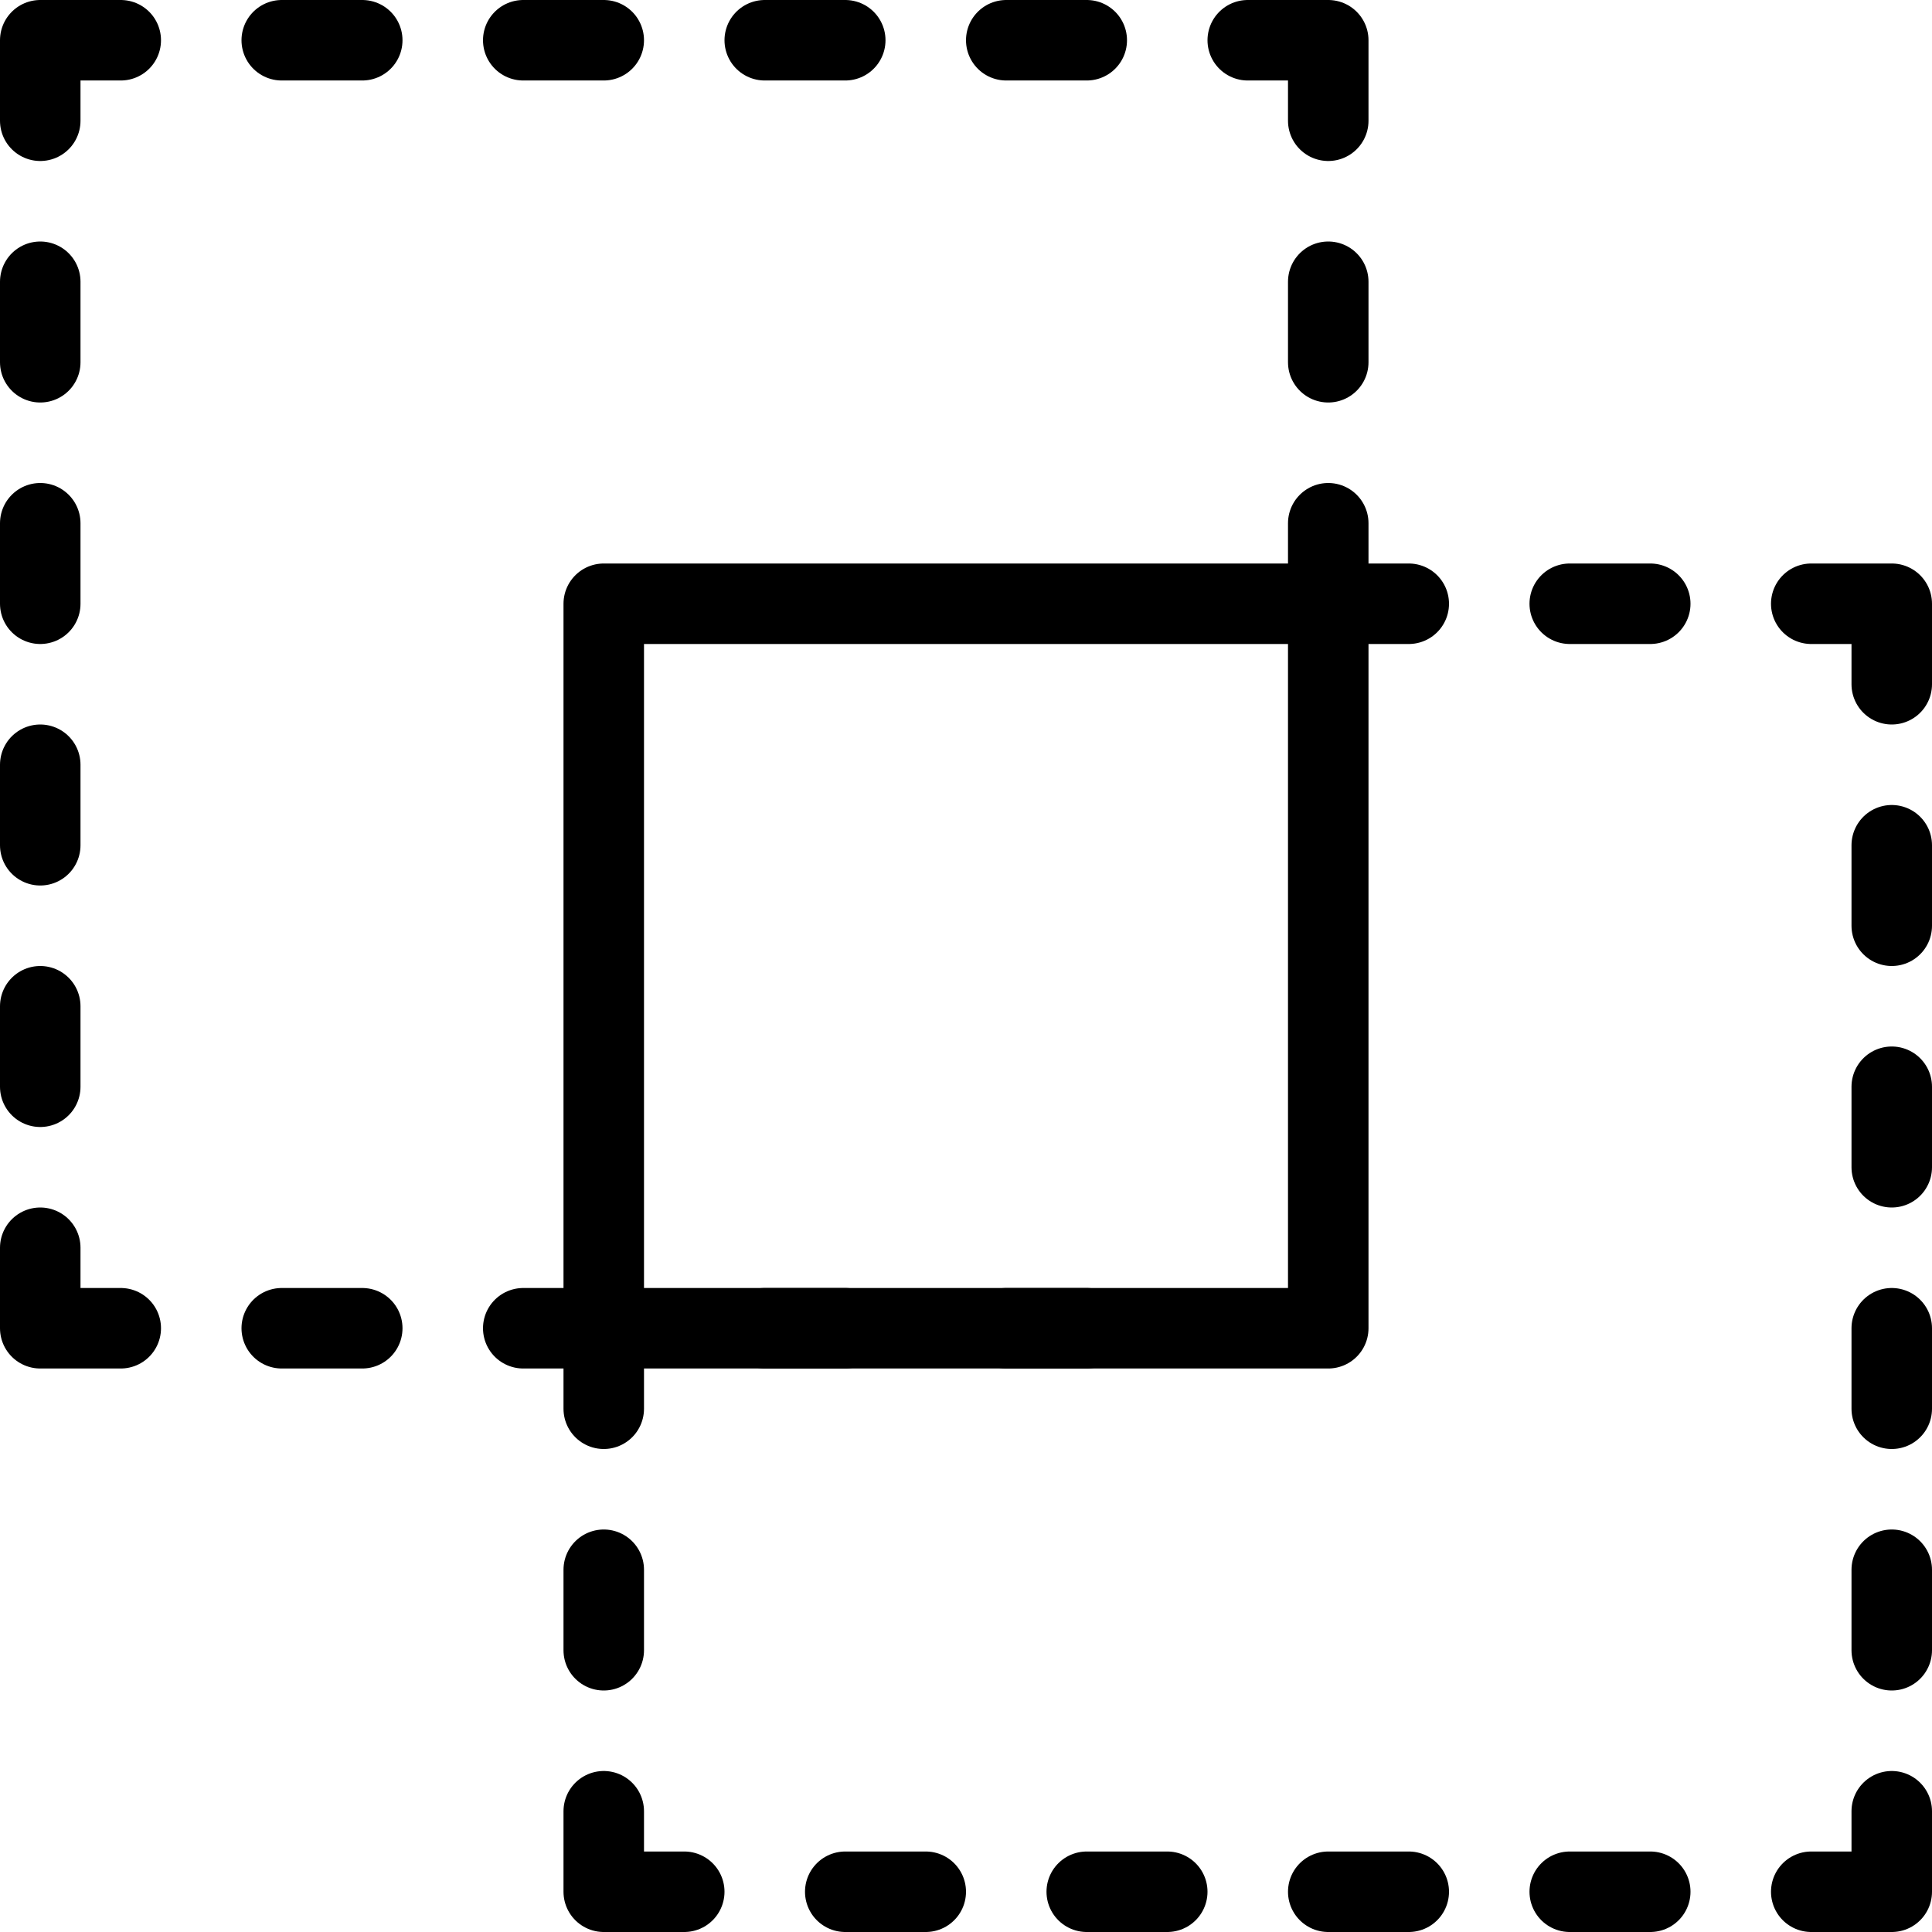 <?xml version="1.0" encoding="utf-8"?>
<!-- Generator: Adobe Illustrator 19.2.0, SVG Export Plug-In . SVG Version: 6.00 Build 0)  -->
<svg version="1.1" id="Layer_1" xmlns="http://www.w3.org/2000/svg" xmlns:xlink="http://www.w3.org/1999/xlink" x="0px" y="0px"
	 viewBox="0 0 24 24" style="enable-background:new 0 0 24 24;" xml:space="preserve">
<style type="text/css">
	.st0{display:none;}
	.st1{display:inline;}
	.st2{fill:none;stroke:#000000;stroke-linecap:round;stroke-linejoin:round;stroke-miterlimit:10;}
</style>
<g id="Filled_Icon" class="st0">
	<g class="st1">
		<path d="M15.5,1H16v0.5C16,1.8,16.2,2,16.5,2C16.8,2,17,1.8,17,1.5v-1C17,0.2,16.8,0,16.5,0h-1C15.2,0,15,0.2,15,0.5
			C15,0.8,15.2,1,15.5,1z"/>
		<path d="M1.5,0h-1C0.2,0,0,0.2,0,0.5v1C0,1.8,0.2,2,0.5,2C0.8,2,1,1.8,1,1.5V1h0.5C1.8,1,2,0.8,2,0.5C2,0.2,1.8,0,1.5,0z"/>
		<path d="M16.5,3C16.2,3,16,3.2,16,3.5v1C16,4.8,16.2,5,16.5,5C16.8,5,17,4.8,17,4.5v-1C17,3.2,16.8,3,16.5,3z"/>
		<path d="M12.5,1h1C13.8,1,14,0.8,14,0.5C14,0.2,13.8,0,13.5,0h-1C12.2,0,12,0.2,12,0.5C12,0.8,12.2,1,12.5,1z"/>
		<path d="M9.5,1h1C10.8,1,11,0.8,11,0.5C11,0.2,10.8,0,10.5,0h-1C9.2,0,9,0.2,9,0.5C9,0.8,9.2,1,9.5,1z"/>
		<path d="M6.5,1h1C7.8,1,8,0.8,8,0.5C8,0.2,7.8,0,7.5,0h-1C6.2,0,6,0.2,6,0.5C6,0.8,6.2,1,6.5,1z"/>
		<path d="M4.5,0h-1C3.2,0,3,0.2,3,0.5C3,0.8,3.2,1,3.5,1h1C4.8,1,5,0.8,5,0.5C5,0.2,4.8,0,4.5,0z"/>
		<path d="M4.5,16h-1C3.2,16,3,16.2,3,16.5C3,16.8,3.2,17,3.5,17h1C4.8,17,5,16.8,5,16.5C5,16.2,4.8,16,4.5,16z"/>
		<path d="M1.5,16H1v-0.5C1,15.2,0.8,15,0.5,15C0.2,15,0,15.2,0,15.5v1C0,16.8,0.2,17,0.5,17h1C1.8,17,2,16.8,2,16.5
			C2,16.2,1.8,16,1.5,16z"/>
		<path d="M0.5,14C0.8,14,1,13.8,1,13.5v-1C1,12.2,0.8,12,0.5,12C0.2,12,0,12.2,0,12.5v1C0,13.8,0.2,14,0.5,14z"/>
		<path d="M0.5,11C0.8,11,1,10.8,1,10.5v-1C1,9.2,0.8,9,0.5,9C0.2,9,0,9.2,0,9.5v1C0,10.8,0.2,11,0.5,11z"/>
		<path d="M0.5,8C0.8,8,1,7.8,1,7.5v-1C1,6.2,0.8,6,0.5,6C0.2,6,0,6.2,0,6.5v1C0,7.8,0.2,8,0.5,8z"/>
		<path d="M0.5,5C0.8,5,1,4.8,1,4.5v-1C1,3.2,0.8,3,0.5,3C0.2,3,0,3.2,0,3.5v1C0,4.8,0.2,5,0.5,5z"/>
		<path d="M8.5,23H8v-0.5C8,22.2,7.8,22,7.5,22C7.2,22,7,22.2,7,22.5v1C7,23.8,7.2,24,7.5,24h1C8.8,24,9,23.8,9,23.5
			C9,23.2,8.8,23,8.5,23z"/>
		<path d="M23.5,22c-0.3,0-0.5,0.2-0.5,0.5V23h-0.5c-0.3,0-0.5,0.2-0.5,0.5c0,0.3,0.2,0.5,0.5,0.5h1c0.3,0,0.5-0.2,0.5-0.5v-1
			C24,22.2,23.8,22,23.5,22z"/>
		<path d="M7.5,21C7.8,21,8,20.8,8,20.5v-1C8,19.2,7.8,19,7.5,19C7.2,19,7,19.2,7,19.5v1C7,20.8,7.2,21,7.5,21z"/>
		<path d="M11.5,23h-1c-0.3,0-0.5,0.2-0.5,0.5c0,0.3,0.2,0.5,0.5,0.5h1c0.3,0,0.5-0.2,0.5-0.5C12,23.2,11.8,23,11.5,23z"/>
		<path d="M14.5,23h-1c-0.3,0-0.5,0.2-0.5,0.5c0,0.3,0.2,0.5,0.5,0.5h1c0.3,0,0.5-0.2,0.5-0.5C15,23.2,14.8,23,14.5,23z"/>
		<path d="M17.5,23h-1c-0.3,0-0.5,0.2-0.5,0.5c0,0.3,0.2,0.5,0.5,0.5h1c0.3,0,0.5-0.2,0.5-0.5C18,23.2,17.8,23,17.5,23z"/>
		<path d="M20.5,23h-1c-0.3,0-0.5,0.2-0.5,0.5c0,0.3,0.2,0.5,0.5,0.5h1c0.3,0,0.5-0.2,0.5-0.5C21,23.2,20.8,23,20.5,23z"/>
		<path d="M17.5,7H17V6.5C17,6.2,16.8,6,16.5,6C16.2,6,16,6.2,16,6.5V7H8C7.4,7,7,7.4,7,8v8H6.5C6.2,16,6,16.2,6,16.5
			C6,16.8,6.2,17,6.5,17H7v0.5C7,17.8,7.2,18,7.5,18C7.8,18,8,17.8,8,17.5V17h8c0.6,0,1-0.4,1-1V8h0.5C17.8,8,18,7.8,18,7.5
			C18,7.2,17.8,7,17.5,7z M15,15H9V9h6V15z"/>
		<path d="M20.5,7h-1C19.2,7,19,7.2,19,7.5C19,7.8,19.2,8,19.5,8h1C20.8,8,21,7.8,21,7.5C21,7.2,20.8,7,20.5,7z"/>
		<path d="M23.5,7h-1C22.2,7,22,7.2,22,7.5C22,7.8,22.2,8,22.5,8H23v0.5C23,8.8,23.2,9,23.5,9C23.8,9,24,8.8,24,8.5v-1
			C24,7.2,23.8,7,23.5,7z"/>
		<path d="M23.5,10c-0.3,0-0.5,0.2-0.5,0.5v1c0,0.3,0.2,0.5,0.5,0.5c0.3,0,0.5-0.2,0.5-0.5v-1C24,10.2,23.8,10,23.5,10z"/>
		<path d="M23.5,13c-0.3,0-0.5,0.2-0.5,0.5v1c0,0.3,0.2,0.5,0.5,0.5c0.3,0,0.5-0.2,0.5-0.5v-1C24,13.2,23.8,13,23.5,13z"/>
		<path d="M23.5,16c-0.3,0-0.5,0.2-0.5,0.5v1c0,0.3,0.2,0.5,0.5,0.5c0.3,0,0.5-0.2,0.5-0.5v-1C24,16.2,23.8,16,23.5,16z"/>
		<path d="M23.5,19c-0.3,0-0.5,0.2-0.5,0.5v1c0,0.3,0.2,0.5,0.5,0.5c0.3,0,0.5-0.2,0.5-0.5v-1C24,19.2,23.8,19,23.5,19z"/>
	</g>
</g>
<g id="Outline_Icons">
	<g>
		<polyline class="st2" points="15.5,0.5 16.5,0.5 16.5,1.5 		"/>
		<polyline class="st2" points="1.5,0.5 0.5,0.5 0.5,1.5 		"/>
		<line class="st2" x1="16.5" y1="3.5" x2="16.5" y2="4.5"/>
		<line class="st2" x1="12.5" y1="0.5" x2="13.5" y2="0.5"/>
		<line class="st2" x1="9.5" y1="0.5" x2="10.5" y2="0.5"/>
		<line class="st2" x1="6.5" y1="0.5" x2="7.5" y2="0.5"/>
		<line class="st2" x1="3.5" y1="0.5" x2="4.5" y2="0.5"/>
		<line class="st2" x1="12.5" y1="16.5" x2="13.5" y2="16.5"/>
		<line class="st2" x1="9.5" y1="16.5" x2="10.5" y2="16.5"/>
		<line class="st2" x1="6.5" y1="16.5" x2="7.5" y2="16.5"/>
		<line class="st2" x1="3.5" y1="16.5" x2="4.5" y2="16.5"/>
		<polyline class="st2" points="1.5,16.5 0.5,16.5 0.5,15.5 		"/>
		<line class="st2" x1="0.5" y1="13.5" x2="0.5" y2="12.5"/>
		<line class="st2" x1="0.5" y1="10.5" x2="0.5" y2="9.5"/>
		<line class="st2" x1="0.5" y1="7.5" x2="0.5" y2="6.5"/>
		<line class="st2" x1="16.5" y1="7.5" x2="16.5" y2="6.5"/>
		<line class="st2" x1="0.5" y1="4.5" x2="0.5" y2="3.5"/>
		<polyline class="st2" points="8.5,23.5 7.5,23.5 7.5,22.5 		"/>
		<polyline class="st2" points="22.5,23.5 23.5,23.5 23.5,22.5 		"/>
		<line class="st2" x1="7.5" y1="20.5" x2="7.5" y2="19.5"/>
		<line class="st2" x1="11.5" y1="23.5" x2="10.5" y2="23.5"/>
		<line class="st2" x1="14.5" y1="23.5" x2="13.5" y2="23.5"/>
		<line class="st2" x1="17.5" y1="23.5" x2="16.5" y2="23.5"/>
		<line class="st2" x1="20.5" y1="23.5" x2="19.5" y2="23.5"/>
		<line class="st2" x1="17.5" y1="7.5" x2="16.5" y2="7.5"/>
		<line class="st2" x1="20.5" y1="7.5" x2="19.5" y2="7.5"/>
		<polyline class="st2" points="22.5,7.5 23.5,7.5 23.5,8.5 		"/>
		<line class="st2" x1="23.5" y1="10.5" x2="23.5" y2="11.5"/>
		<line class="st2" x1="23.5" y1="13.5" x2="23.5" y2="14.5"/>
		<line class="st2" x1="23.5" y1="16.5" x2="23.5" y2="17.5"/>
		<line class="st2" x1="7.5" y1="16.5" x2="7.5" y2="17.5"/>
		<line class="st2" x1="23.5" y1="19.5" x2="23.5" y2="20.5"/>
		<rect x="7.5" y="7.5" class="st2" width="9" height="9"/>
	</g>
</g>
</svg>
